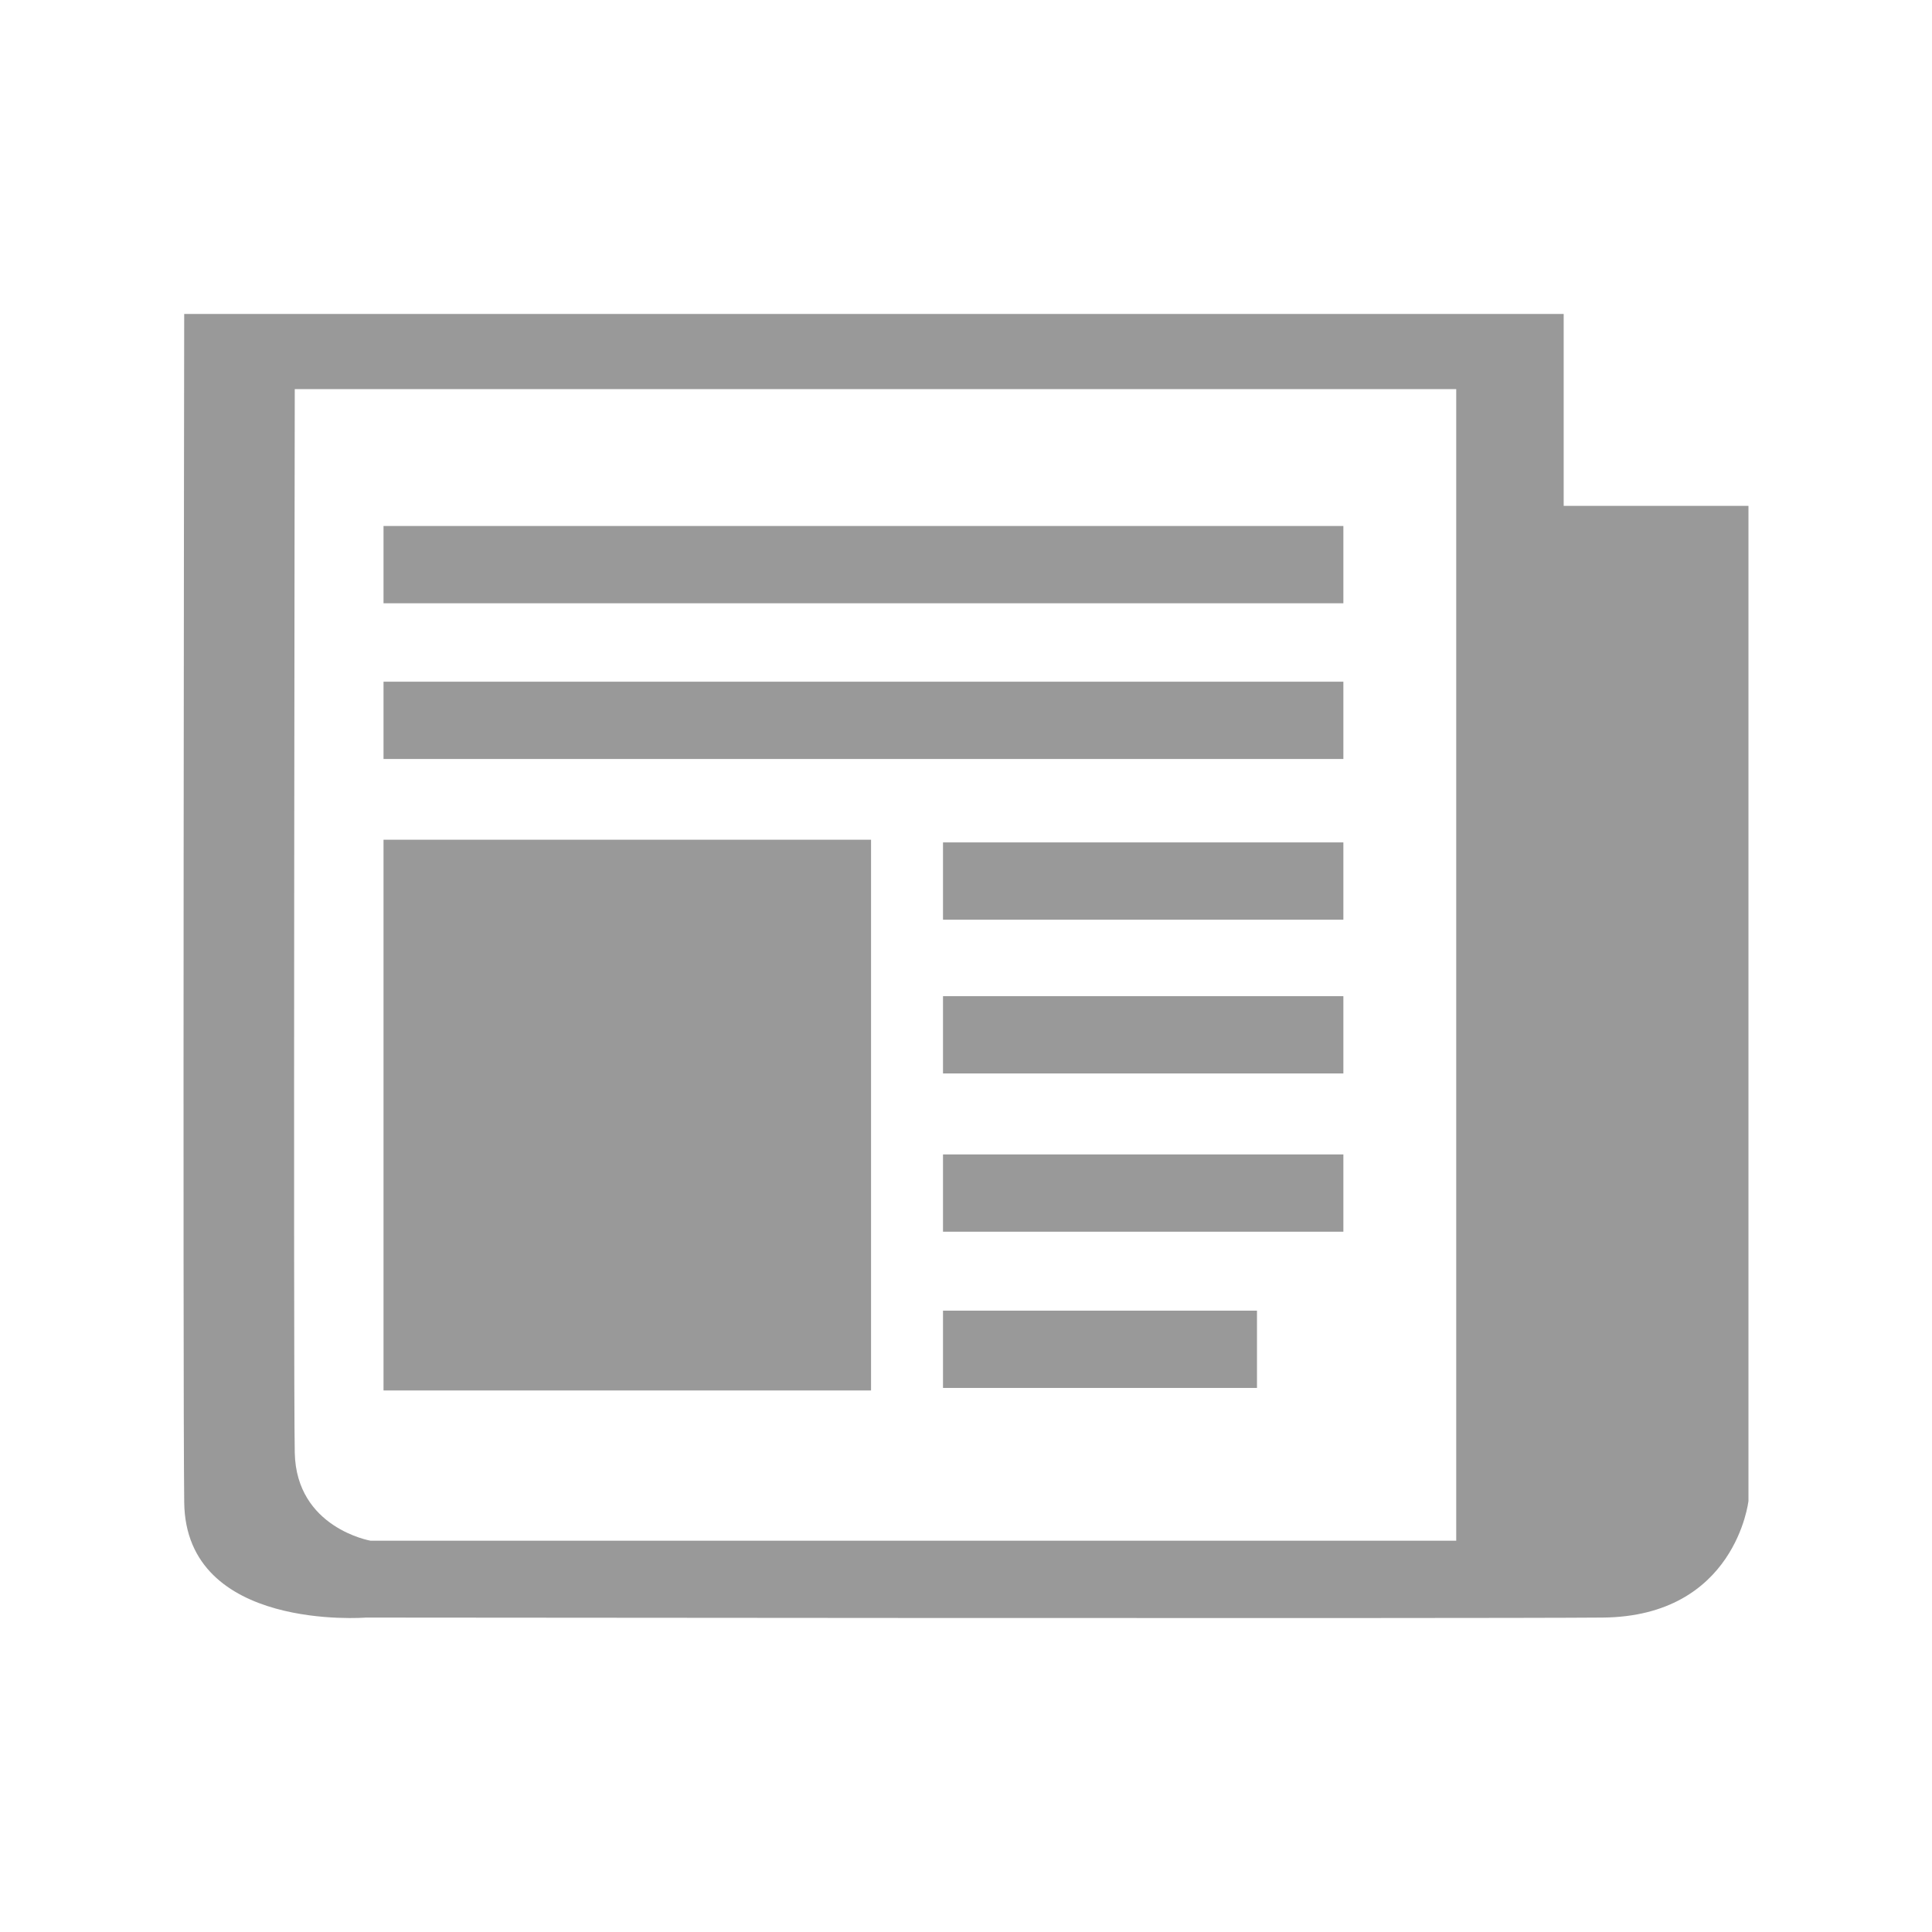<?xml version="1.0" encoding="iso-8859-1"?>
<!-- Generator: Adobe Illustrator 21.0.2, SVG Export Plug-In . SVG Version: 6.00 Build 0)  -->
<svg version="1.1" id="Layer_1" xmlns="http://www.w3.org/2000/svg" xmlns:xlink="http://www.w3.org/1999/xlink" x="0px" y="0px"
	 viewBox="0 0 100 100" enable-background="new 0 0 100 100" xml:space="preserve">
<line fill="none" stroke="rgba(0, 0, 0, 0.4)" stroke-width="4" stroke-miterlimit="10" x1="48.81" y1="53.562" x2="69.533" y2="53.562"/>
<line fill="none" stroke="rgba(0, 0, 0, 0.4)" stroke-width="4" stroke-miterlimit="10" x1="48.81" y1="61.753" x2="69.533" y2="61.753"/>
<line fill="none" stroke="rgba(0, 0, 0, 0.4)" stroke-width="4" stroke-miterlimit="10" x1="48.81" y1="69.839" x2="65.061" y2="69.839"/>
<path fill="rgba(0, 0, 0, 0.4)" d="M9.534,16.25h71.402v9.934H90.5v51.504c0,0-0.663,5.975-7.542,6.037c-6.879,0.058-64.016,0-64.016,0
	s-9.331,0.741-9.407-5.964C9.457,71.055,9.534,16.25,9.534,16.25z M15.257,75.196c0.08,3.892,3.919,4.55,3.919,4.55h56.198V20.141
	H15.257C15.257,20.141,15.178,71.303,15.257,75.196z"/>
<rect x="19.851" y="43.464" fill="rgba(0, 0, 0, 0.4)" width="25.234" height="28.506"/>
<line fill="rgba(0, 0, 0, 0.4)" stroke="rgba(0, 0, 0, 0.4)" stroke-width="4" stroke-miterlimit="10" x1="19.851" y1="37.285" x2="69.533" y2="37.285"/>
<line fill="rgba(0, 0, 0, 0.4)" stroke="rgba(0, 0, 0, 0.4)" stroke-width="4" stroke-miterlimit="10" x1="48.81" y1="45.603" x2="69.533" y2="45.603"/>
<line fill="rgba(0, 0, 0, 0.4)" stroke="rgba(0, 0, 0, 0.4)" stroke-width="4" stroke-miterlimit="10" x1="19.851" y1="29.225" x2="69.533" y2="29.225"/>
</svg>
